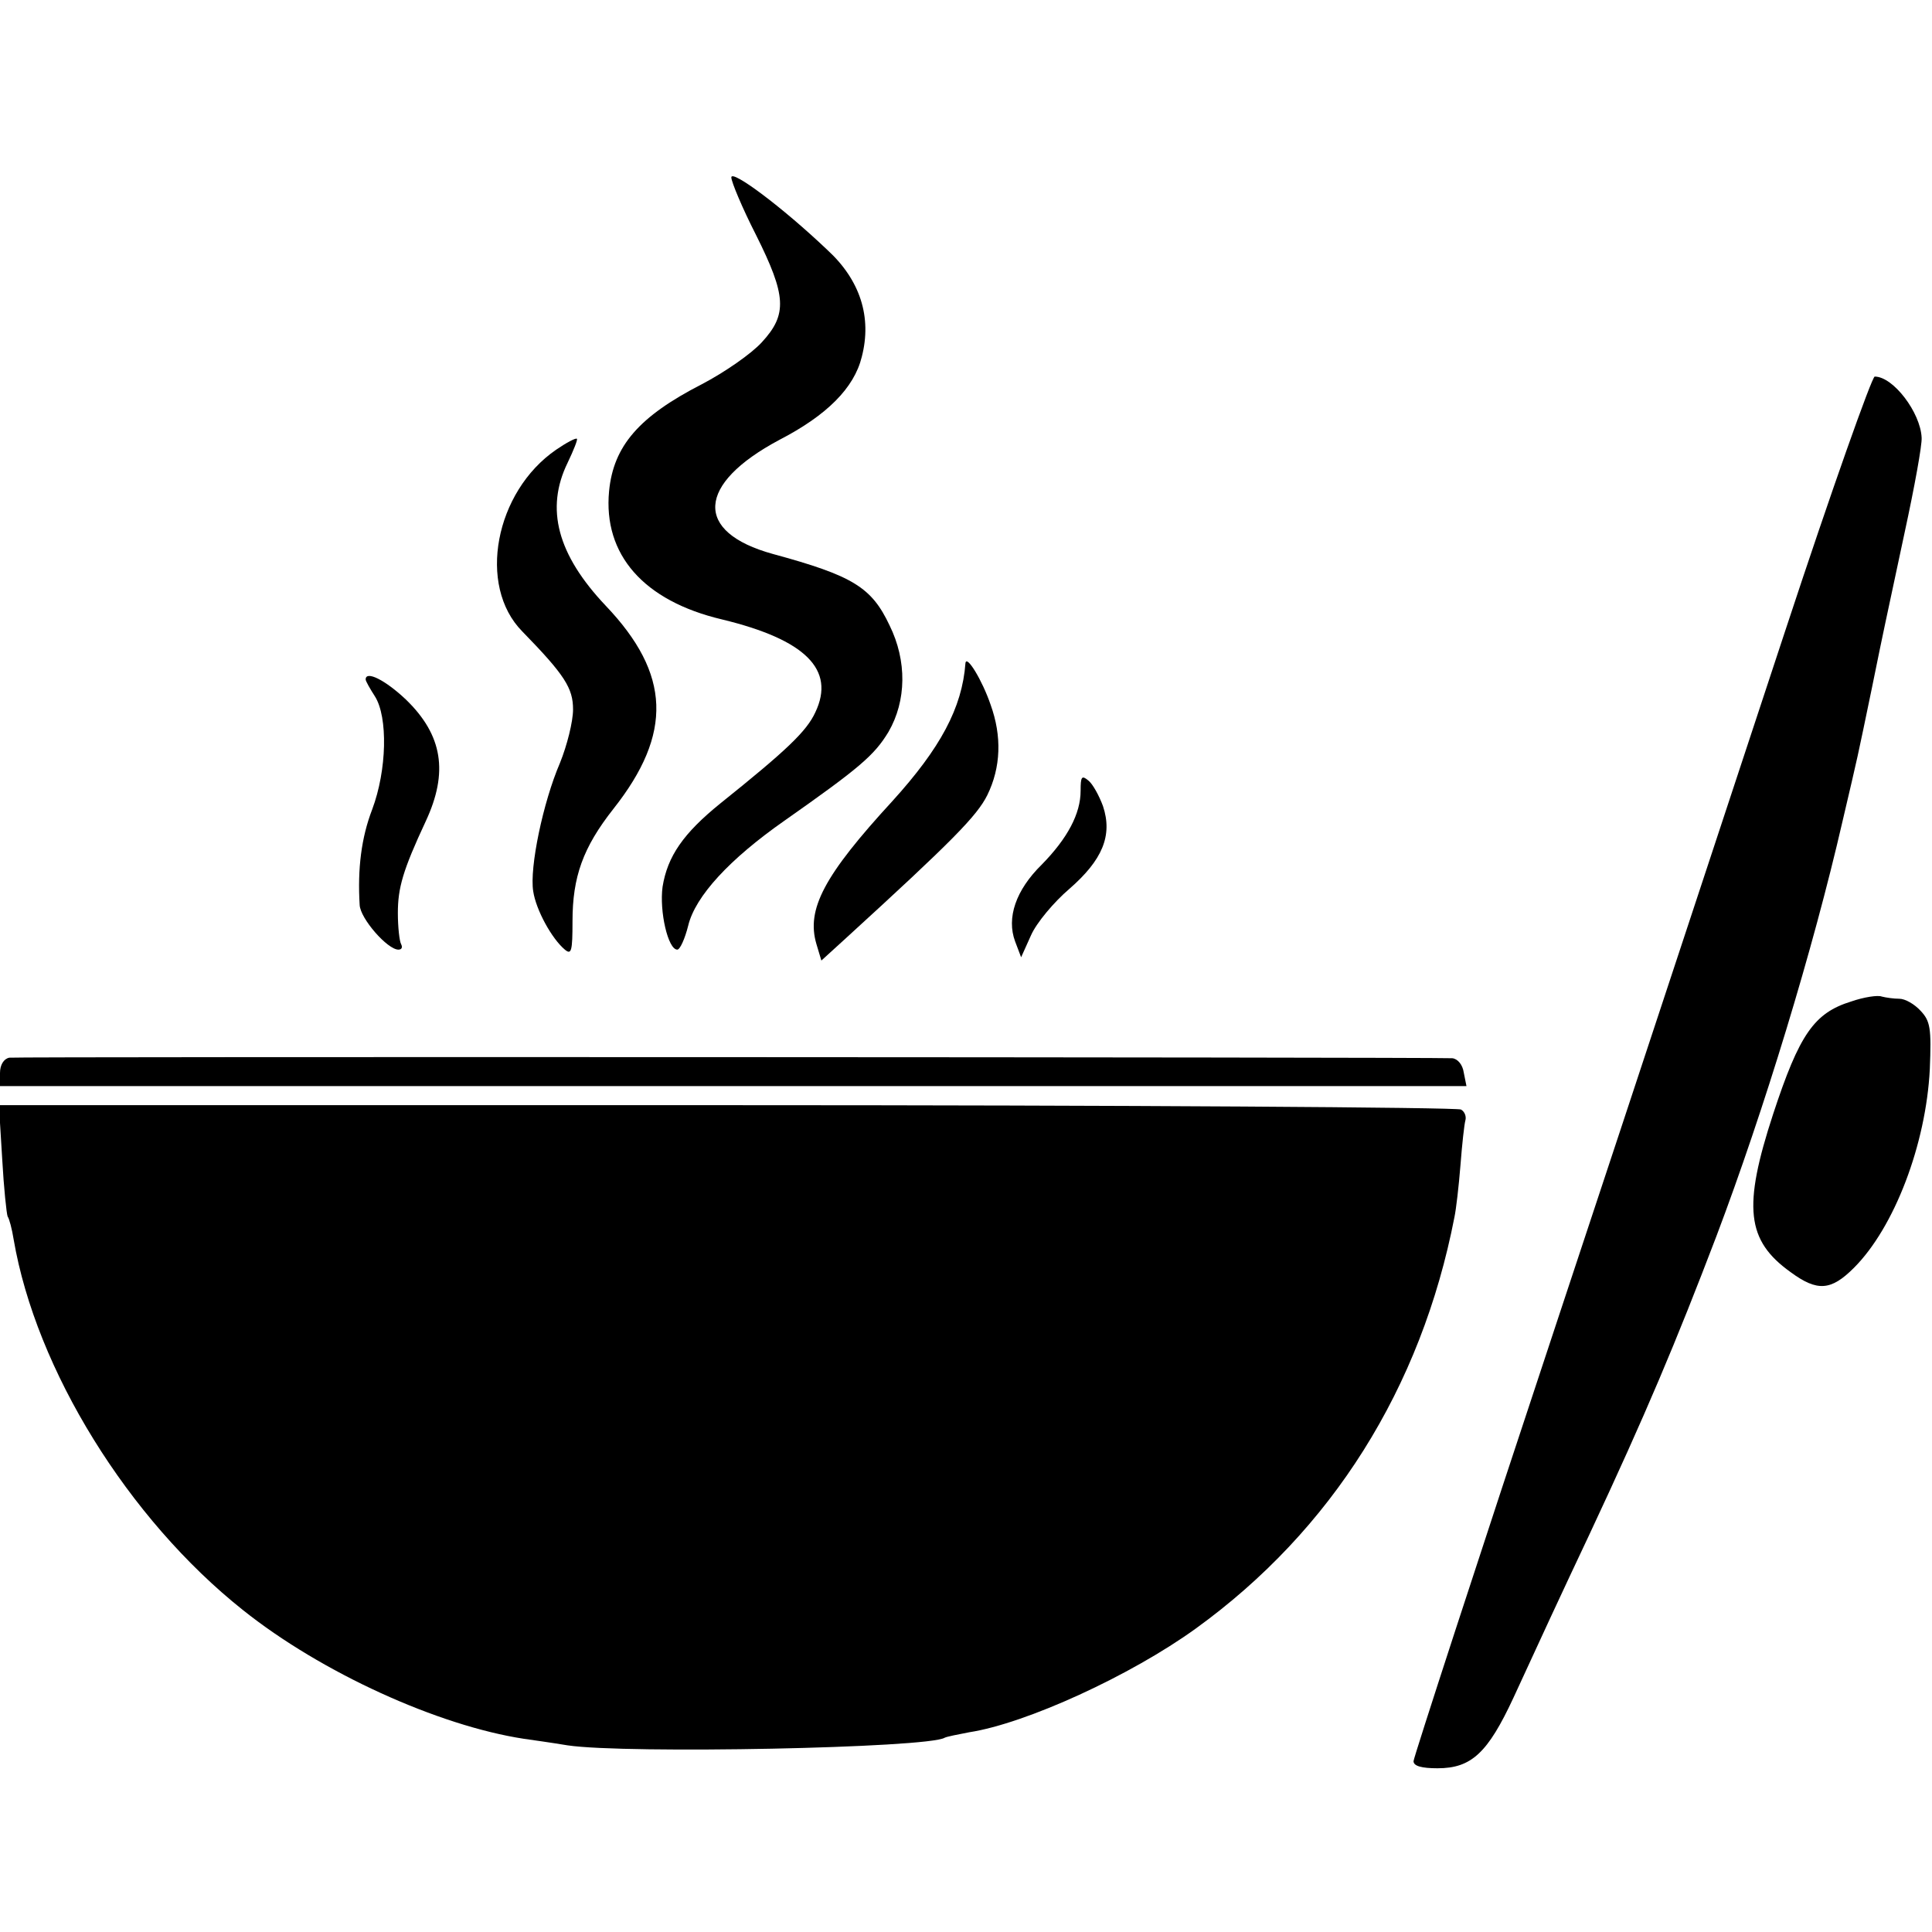 <?xml version="1.0" standalone="no"?>
<!DOCTYPE svg PUBLIC "-//W3C//DTD SVG 20010904//EN"
 "http://www.w3.org/TR/2001/REC-SVG-20010904/DTD/svg10.dtd">
<svg version="1.0" xmlns="http://www.w3.org/2000/svg"
 width="354pt" height="354pt" viewBox="0 0 354 354"
 preserveAspectRatio="xMidYMid meet">
<g transform="translate(0,354) scale(0.1,-0.1)"
fill="#000000" stroke="none">
<path d="M1340 3215 c0 -8 20 -56 45 -105 56 -112 58 -146 11 -197 -19 -21
-68 -55 -110 -77 -115 -59 -162 -113 -170 -196 -11 -116 63 -201 207 -235 153
-37 208 -92 171 -170 -16 -35 -53 -70 -174 -167 -68 -55 -97 -97 -106 -153 -6
-45 10 -115 27 -115 5 0 14 20 20 44 13 54 76 122 176 192 138 97 165 120 191
163 33 57 34 130 2 195 -33 70 -67 91 -214 131 -145 40 -140 128 12 209 87 45
137 95 151 152 19 73 -3 141 -63 196 -83 79 -176 148 -176 133z"/>
<path d="M3272 2387 c-84 -254 -271 -822 -417 -1262 -146 -440 -265 -806 -265
-812 0 -9 15 -13 44 -13 62 0 92 28 139 129 45 98 89 193 140 301 103 220 158
351 232 545 87 230 177 525 231 760 30 128 26 110 54 245 25 123 20 97 60 285
18 83 32 160 31 173 -2 46 -52 112 -86 112 -5 0 -79 -208 -163 -463z"/>
<path d="M1019 2716 c-112 -77 -145 -249 -62 -333 78 -80 93 -104 93 -143 0
-22 -11 -66 -24 -98 -31 -72 -56 -192 -49 -235 5 -34 34 -87 58 -107 12 -10
14 -3 14 52 0 81 19 135 75 206 109 138 105 247 -14 372 -89 94 -111 178 -70
262 11 23 19 43 17 44 -2 2 -19 -7 -38 -20z"/>
<path d="M1769 2325 c-6 -82 -46 -156 -134 -253 -125 -136 -158 -198 -139
-262 l9 -30 45 41 c196 179 240 224 259 262 25 51 27 108 6 166 -15 44 -44 92
-46 76z"/>
<path d="M670 2295 c0 -3 8 -17 17 -31 24 -38 22 -135 -5 -207 -20 -52 -27
-109 -23 -175 1 -25 51 -82 71 -82 6 0 8 4 5 10 -3 5 -6 31 -6 57 0 46 9 78
51 168 42 90 31 158 -36 223 -38 36 -74 54 -74 37z"/>
<path d="M1980 2091 c0 -42 -24 -87 -71 -135 -48 -47 -65 -98 -49 -141 l11
-29 18 40 c10 23 42 61 70 85 61 53 80 98 62 152 -7 19 -19 41 -27 47 -12 10
-14 7 -14 -19z"/>
<path d="M3392 1705 c-68 -21 -95 -60 -143 -206 -56 -171 -49 -232 32 -290 49
-36 74 -34 116 8 74 74 132 226 139 364 3 75 1 88 -17 107 -11 12 -28 22 -39
22 -10 0 -24 2 -32 4 -7 3 -33 -1 -56 -9z"/>
<path d="M17 1602 c-10 -2 -17 -13 -17 -28 l0 -24 1344 0 1343 0 -5 25 c-2 14
-11 25 -21 26 -59 2 -2631 3 -2644 1z"/>
<path d="M4 1417 c3 -54 8 -101 10 -106 3 -4 8 -23 11 -42 41 -239 210 -512
420 -679 144 -115 358 -212 515 -236 14 -2 50 -7 80 -12 107 -16 661 -5 691
14 4 2 24 6 45 10 104 16 296 104 415 190 249 180 413 440 474 754 3 14 8 57
11 95 3 39 7 75 9 82 2 7 -1 16 -8 20 -7 4 -612 8 -1346 8 l-1333 0 6 -98z"/>
</g>
</svg>
